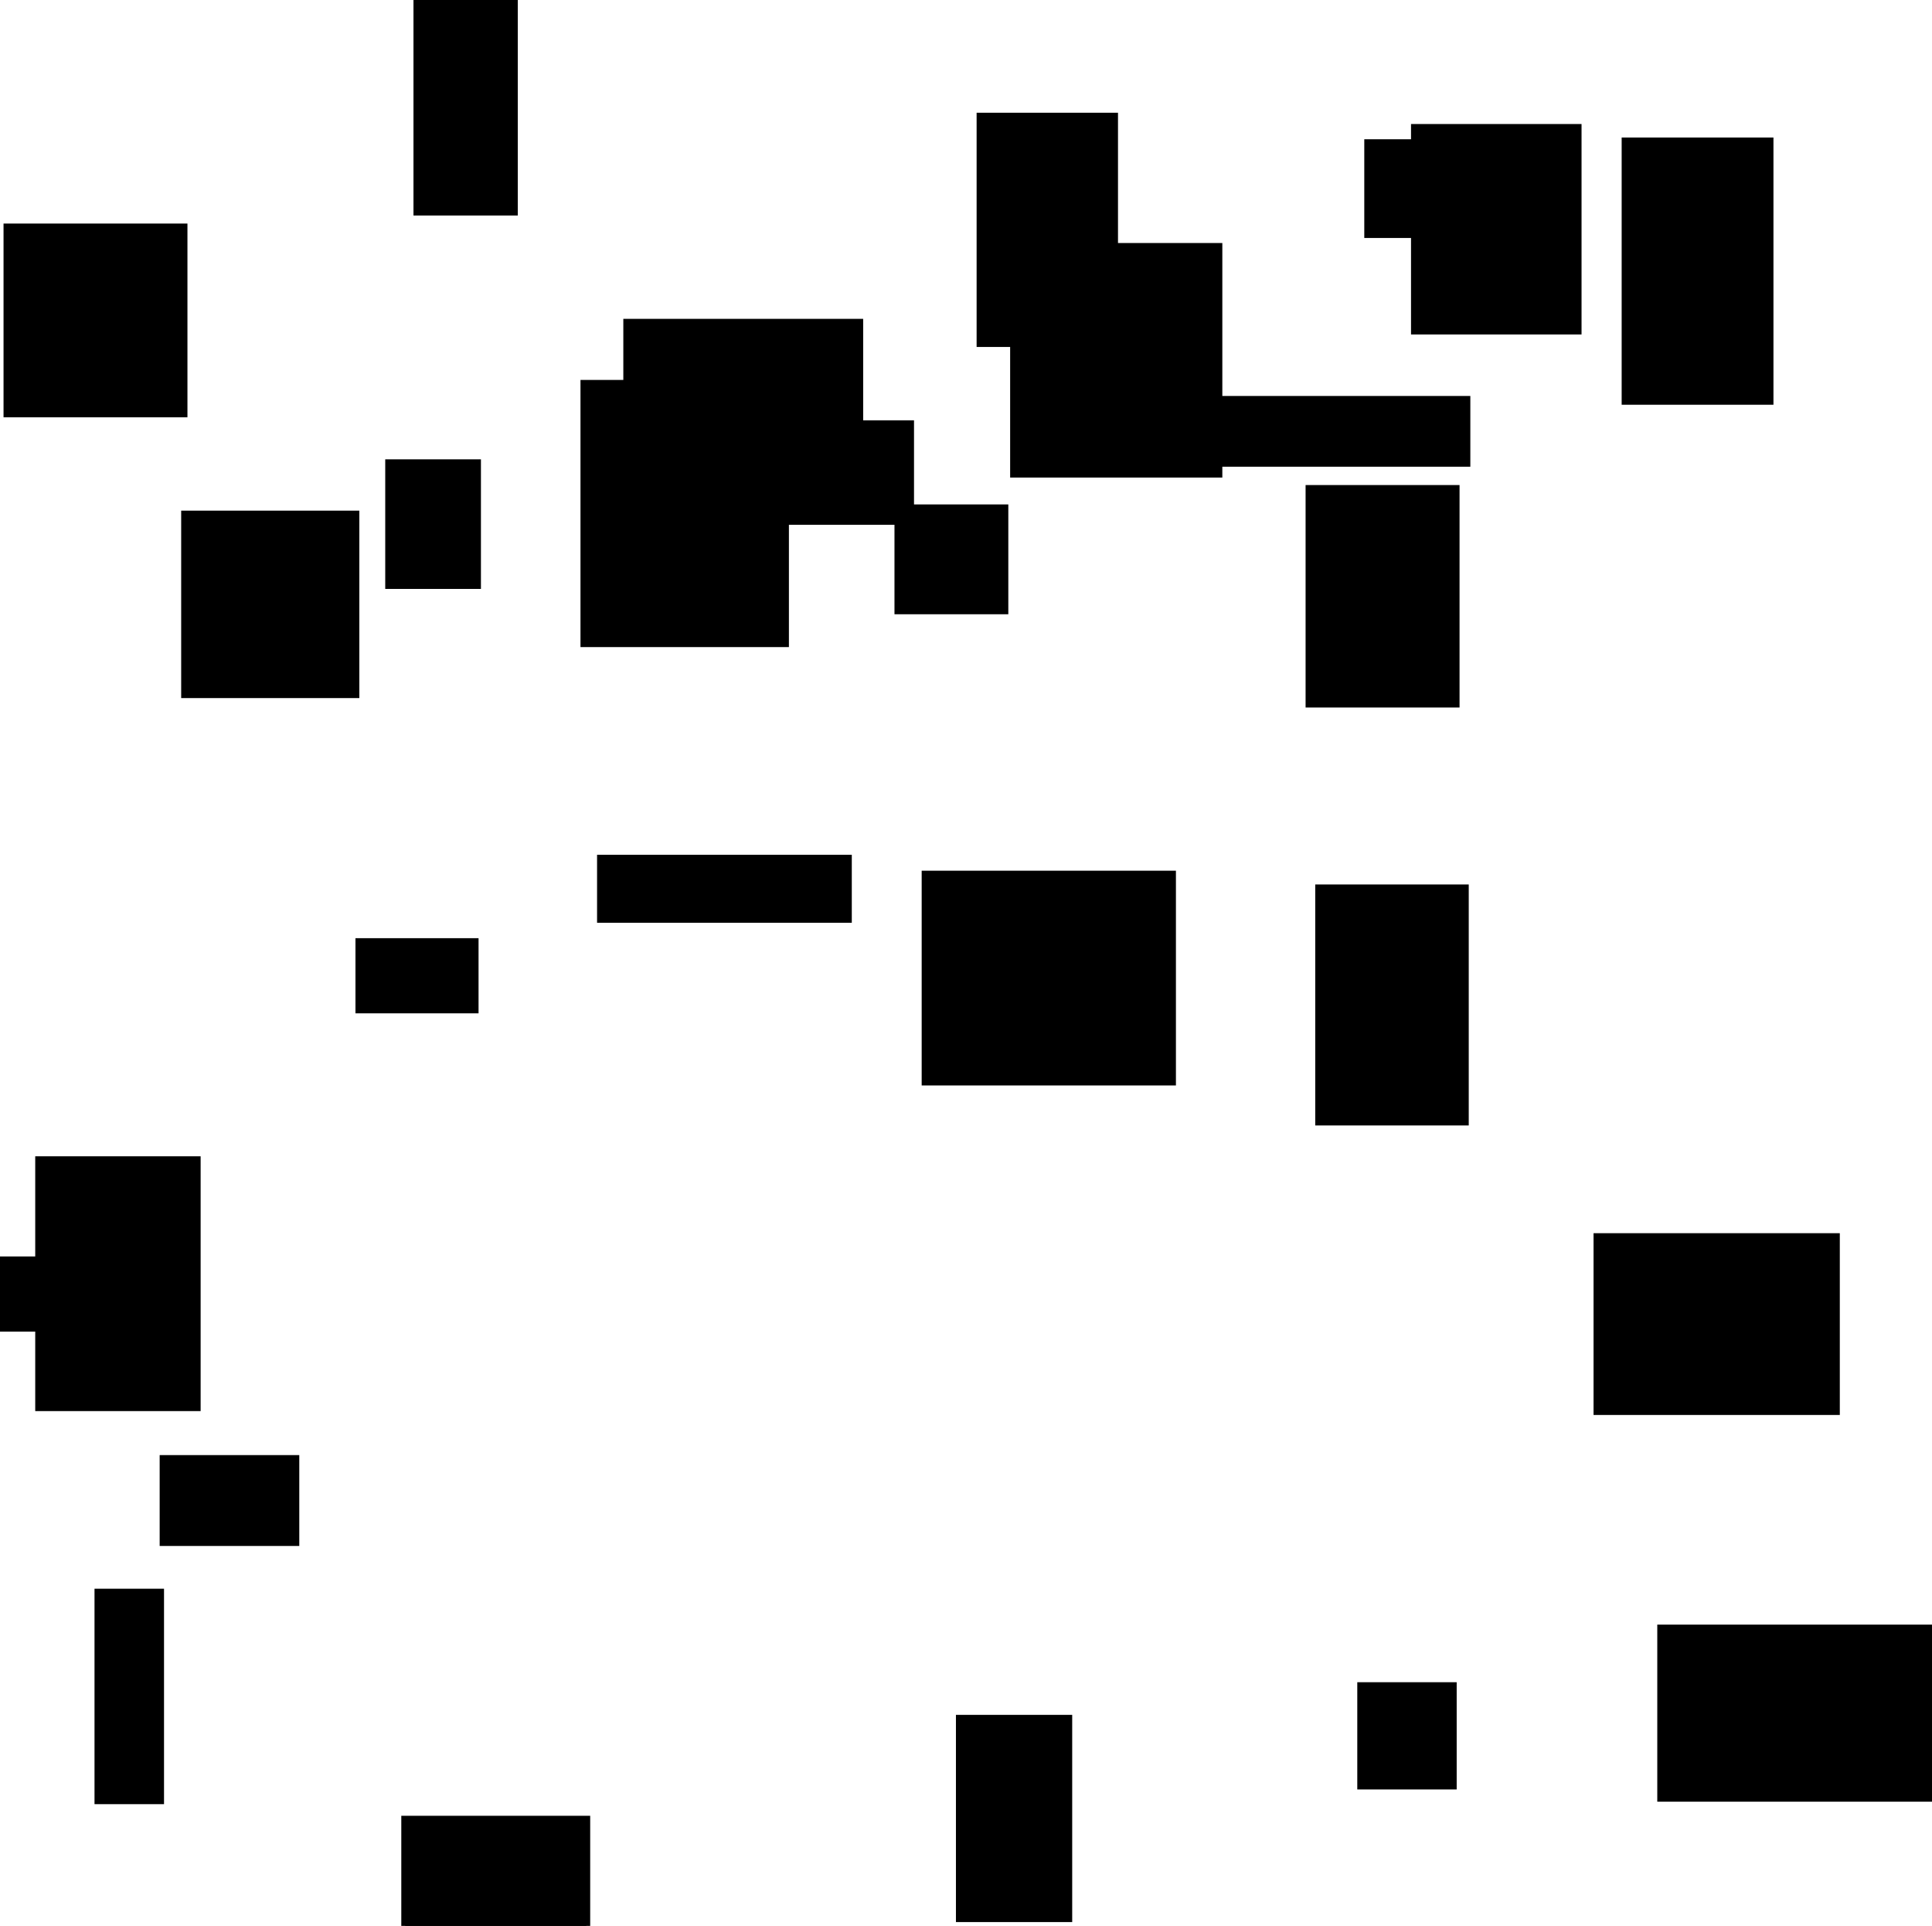 <?xml version="1.0" encoding="UTF-8"?>
<!DOCTYPE svg PUBLIC "-//W3C//DTD SVG 1.1//EN"
    "http://www.w3.org/Graphics/SVG/1.1/DTD/svg11.dtd"><svg stroke="rgb(0,0,0)" xmlns="http://www.w3.org/2000/svg" font-size="1" width="800" stroke-opacity="1" xmlns:xlink="http://www.w3.org/1999/xlink" viewBox="0.0 0.0 800 797.399" height="797.399" version="1.1"><defs></defs><g fill="rgb(0,0,0)" stroke="rgb(0,0,0)" stroke-linecap="butt" stroke-width="3.195" stroke-miterlimit="10.0" fill-opacity="1.0" stroke-opacity="1.0" stroke-linejoin="miter"><path d="M 415.925,252.727 l -0,-42.276 h -43.942 l -0,42.276 Z"/></g><g fill="rgb(0,0,0)" stroke="rgb(0,0,0)" stroke-linecap="butt" stroke-width="3.195" stroke-miterlimit="10.0" fill-opacity="1.0" stroke-opacity="1.0" stroke-linejoin="miter"><path d="M 461.34,142.058 l -0,-93.782 h -55.348 l -0,93.782 Z"/></g><g fill="rgb(0,0,0)" stroke="rgb(0,0,0)" stroke-linecap="butt" stroke-width="3.195" stroke-miterlimit="10.0" fill-opacity="1.0" stroke-opacity="1.0" stroke-linejoin="miter"><path d="M 485.327,447.828 l -0,-85.722 h -102.082 l -0,85.722 Z"/></g><g fill="rgb(0,0,0)" stroke="rgb(0,0,0)" stroke-linecap="butt" stroke-width="3.195" stroke-miterlimit="10.0" fill-opacity="1.0" stroke-opacity="1.0" stroke-linejoin="miter"><path d="M 607.238,191.641 l -0,-26.095 h -105.986 l -0,26.095 Z"/></g><g fill="rgb(0,0,0)" stroke="rgb(0,0,0)" stroke-linecap="butt" stroke-width="3.195" stroke-miterlimit="10.0" fill-opacity="1.0" stroke-opacity="1.0" stroke-linejoin="miter"><path d="M 504.543,196.129 l -0,-93.911 h -84.665 l -0,93.911 Z"/></g><g fill="rgb(0,0,0)" stroke="rgb(0,0,0)" stroke-linecap="butt" stroke-width="3.195" stroke-miterlimit="10.0" fill-opacity="1.0" stroke-opacity="1.0" stroke-linejoin="miter"><path d="M 601.584,739.313 l -0,-41.211 h -37.964 l -0,41.211 Z"/></g><g fill="rgb(0,0,0)" stroke="rgb(0,0,0)" stroke-linecap="butt" stroke-width="3.195" stroke-miterlimit="10.0" fill-opacity="1.0" stroke-opacity="1.0" stroke-linejoin="miter"><path d="M 212.8,87.629 l -0,-87.629 h -39.99 l -0,87.629 Z"/></g><g fill="rgb(0,0,0)" stroke="rgb(0,0,0)" stroke-linecap="butt" stroke-width="3.195" stroke-miterlimit="10.0" fill-opacity="1.0" stroke-opacity="1.0" stroke-linejoin="miter"><path d="M 606.578,464.39 l -0,-96.582 h -60.371 l -0,96.582 Z"/></g><g fill="rgb(0,0,0)" stroke="rgb(0,0,0)" stroke-linecap="butt" stroke-width="3.195" stroke-miterlimit="10.0" fill-opacity="1.0" stroke-opacity="1.0" stroke-linejoin="miter"><path d="M 197.548,242.24 l -0,-50.459 h -36.431 l -0,50.459 Z"/></g><g fill="rgb(0,0,0)" stroke="rgb(0,0,0)" stroke-linecap="butt" stroke-width="3.195" stroke-miterlimit="10.0" fill-opacity="1.0" stroke-opacity="1.0" stroke-linejoin="miter"><path d="M 122.33,638.494 l -0,-34.429 h -54.62 l -0,34.429 Z"/></g><g fill="rgb(0,0,0)" stroke="rgb(0,0,0)" stroke-linecap="butt" stroke-width="3.195" stroke-miterlimit="10.0" fill-opacity="1.0" stroke-opacity="1.0" stroke-linejoin="miter"><path d="M 242.787,797.399 l -0,-43.997 h -75.022 l -0,43.997 Z"/></g><g fill="rgb(0,0,0)" stroke="rgb(0,0,0)" stroke-linecap="butt" stroke-width="3.195" stroke-miterlimit="10.0" fill-opacity="1.0" stroke-opacity="1.0" stroke-linejoin="miter"><path d="M 630.432,96.932 l -0,-37.674 h -63.915 l -0,37.674 Z"/></g><g fill="rgb(0,0,0)" stroke="rgb(0,0,0)" stroke-linecap="butt" stroke-width="3.195" stroke-miterlimit="10.0" fill-opacity="1.0" stroke-opacity="1.0" stroke-linejoin="miter"><path d="M 196.56,417.965 l -0,-27.922 h -47.774 l -0,27.922 Z"/></g><g fill="rgb(0,0,0)" stroke="rgb(0,0,0)" stroke-linecap="butt" stroke-width="3.195" stroke-miterlimit="10.0" fill-opacity="1.0" stroke-opacity="1.0" stroke-linejoin="miter"><path d="M 602.77,291.341 l -0,-88.916 h -60.555 l -0,88.916 Z"/></g><g fill="rgb(0,0,0)" stroke="rgb(0,0,0)" stroke-linecap="butt" stroke-width="3.195" stroke-miterlimit="10.0" fill-opacity="1.0" stroke-opacity="1.0" stroke-linejoin="miter"><path d="M 800,744.374 l -0,-70.138 h -112.157 l -0,70.138 Z"/></g><g fill="rgb(0,0,0)" stroke="rgb(0,0,0)" stroke-linecap="butt" stroke-width="3.195" stroke-miterlimit="10.0" fill-opacity="1.0" stroke-opacity="1.0" stroke-linejoin="miter"><path d="M 760.228,584.256 l -0,-72.066 h -98.776 l -0,72.066 Z"/></g><g fill="rgb(0,0,0)" stroke="rgb(0,0,0)" stroke-linecap="butt" stroke-width="3.195" stroke-miterlimit="10.0" fill-opacity="1.0" stroke-opacity="1.0" stroke-linejoin="miter"><path d="M 66.32,745.395 l -0,-86.004 h -25.588 l -0,86.004 Z"/></g><g fill="rgb(0,0,0)" stroke="rgb(0,0,0)" stroke-linecap="butt" stroke-width="3.195" stroke-miterlimit="10.0" fill-opacity="1.0" stroke-opacity="1.0" stroke-linejoin="miter"><path d="M 147.195,287.436 l -0,-74.411 h -70.575 l -0,74.411 Z"/></g><g fill="rgb(0,0,0)" stroke="rgb(0,0,0)" stroke-linecap="butt" stroke-width="3.195" stroke-miterlimit="10.0" fill-opacity="1.0" stroke-opacity="1.0" stroke-linejoin="miter"><path d="M 325.072,266.325 l -0,-107.417 h -83.11 l -0,107.417 Z"/></g><g fill="rgb(0,0,0)" stroke="rgb(0,0,0)" stroke-linecap="butt" stroke-width="3.195" stroke-miterlimit="10.0" fill-opacity="1.0" stroke-opacity="1.0" stroke-linejoin="miter"><path d="M 355.82,208.063 l -0,-74.448 h -96.118 l -0,74.448 Z"/></g><g fill="rgb(0,0,0)" stroke="rgb(0,0,0)" stroke-linecap="butt" stroke-width="3.195" stroke-miterlimit="10.0" fill-opacity="1.0" stroke-opacity="1.0" stroke-linejoin="miter"><path d="M 351.113,380.462 l -0,-24.959 h -102.284 l -0,24.959 Z"/></g><g fill="rgb(0,0,0)" stroke="rgb(0,0,0)" stroke-linecap="butt" stroke-width="3.195" stroke-miterlimit="10.0" fill-opacity="1.0" stroke-opacity="1.0" stroke-linejoin="miter"><path d="M 732.751,165.984 l -0,-107.449 h -59.657 l -0,107.449 Z"/></g><g fill="rgb(0,0,0)" stroke="rgb(0,0,0)" stroke-linecap="butt" stroke-width="3.195" stroke-miterlimit="10.0" fill-opacity="1.0" stroke-opacity="1.0" stroke-linejoin="miter"><path d="M 76.019,171.167 l -0,-77.007 h -72.959 l -0,77.007 Z"/></g><g fill="rgb(0,0,0)" stroke="rgb(0,0,0)" stroke-linecap="butt" stroke-width="3.195" stroke-miterlimit="10.0" fill-opacity="1.0" stroke-opacity="1.0" stroke-linejoin="miter"><path d="M 376.875,215.68 l -0,-40.056 h -52.669 l -0,40.056 Z"/></g><g fill="rgb(0,0,0)" stroke="rgb(0,0,0)" stroke-linecap="butt" stroke-width="3.195" stroke-miterlimit="10.0" fill-opacity="1.0" stroke-opacity="1.0" stroke-linejoin="miter"><path d="M 442.378,794.214 l -0,-82.6 h -44.947 l -0,82.6 Z"/></g><g fill="rgb(0,0,0)" stroke="rgb(0,0,0)" stroke-linecap="butt" stroke-width="3.195" stroke-miterlimit="10.0" fill-opacity="1.0" stroke-opacity="1.0" stroke-linejoin="miter"><path d="M 81.479,582.653 l -0,-102.301 h -65.294 l -0,102.301 Z"/></g><g fill="rgb(0,0,0)" stroke="rgb(0,0,0)" stroke-linecap="butt" stroke-width="3.195" stroke-miterlimit="10.0" fill-opacity="1.0" stroke-opacity="1.0" stroke-linejoin="miter"><path d="M 653.285,136.879 l -0,-83.93 h -67.412 l -0,83.93 Z"/></g><g fill="rgb(0,0,0)" stroke="rgb(0,0,0)" stroke-linecap="butt" stroke-width="3.195" stroke-miterlimit="10.0" fill-opacity="1.0" stroke-opacity="1.0" stroke-linejoin="miter"><path d="M 22.115,549.734 l -0,-27.915 h -22.115 l -0,27.915 Z"/></g></svg>